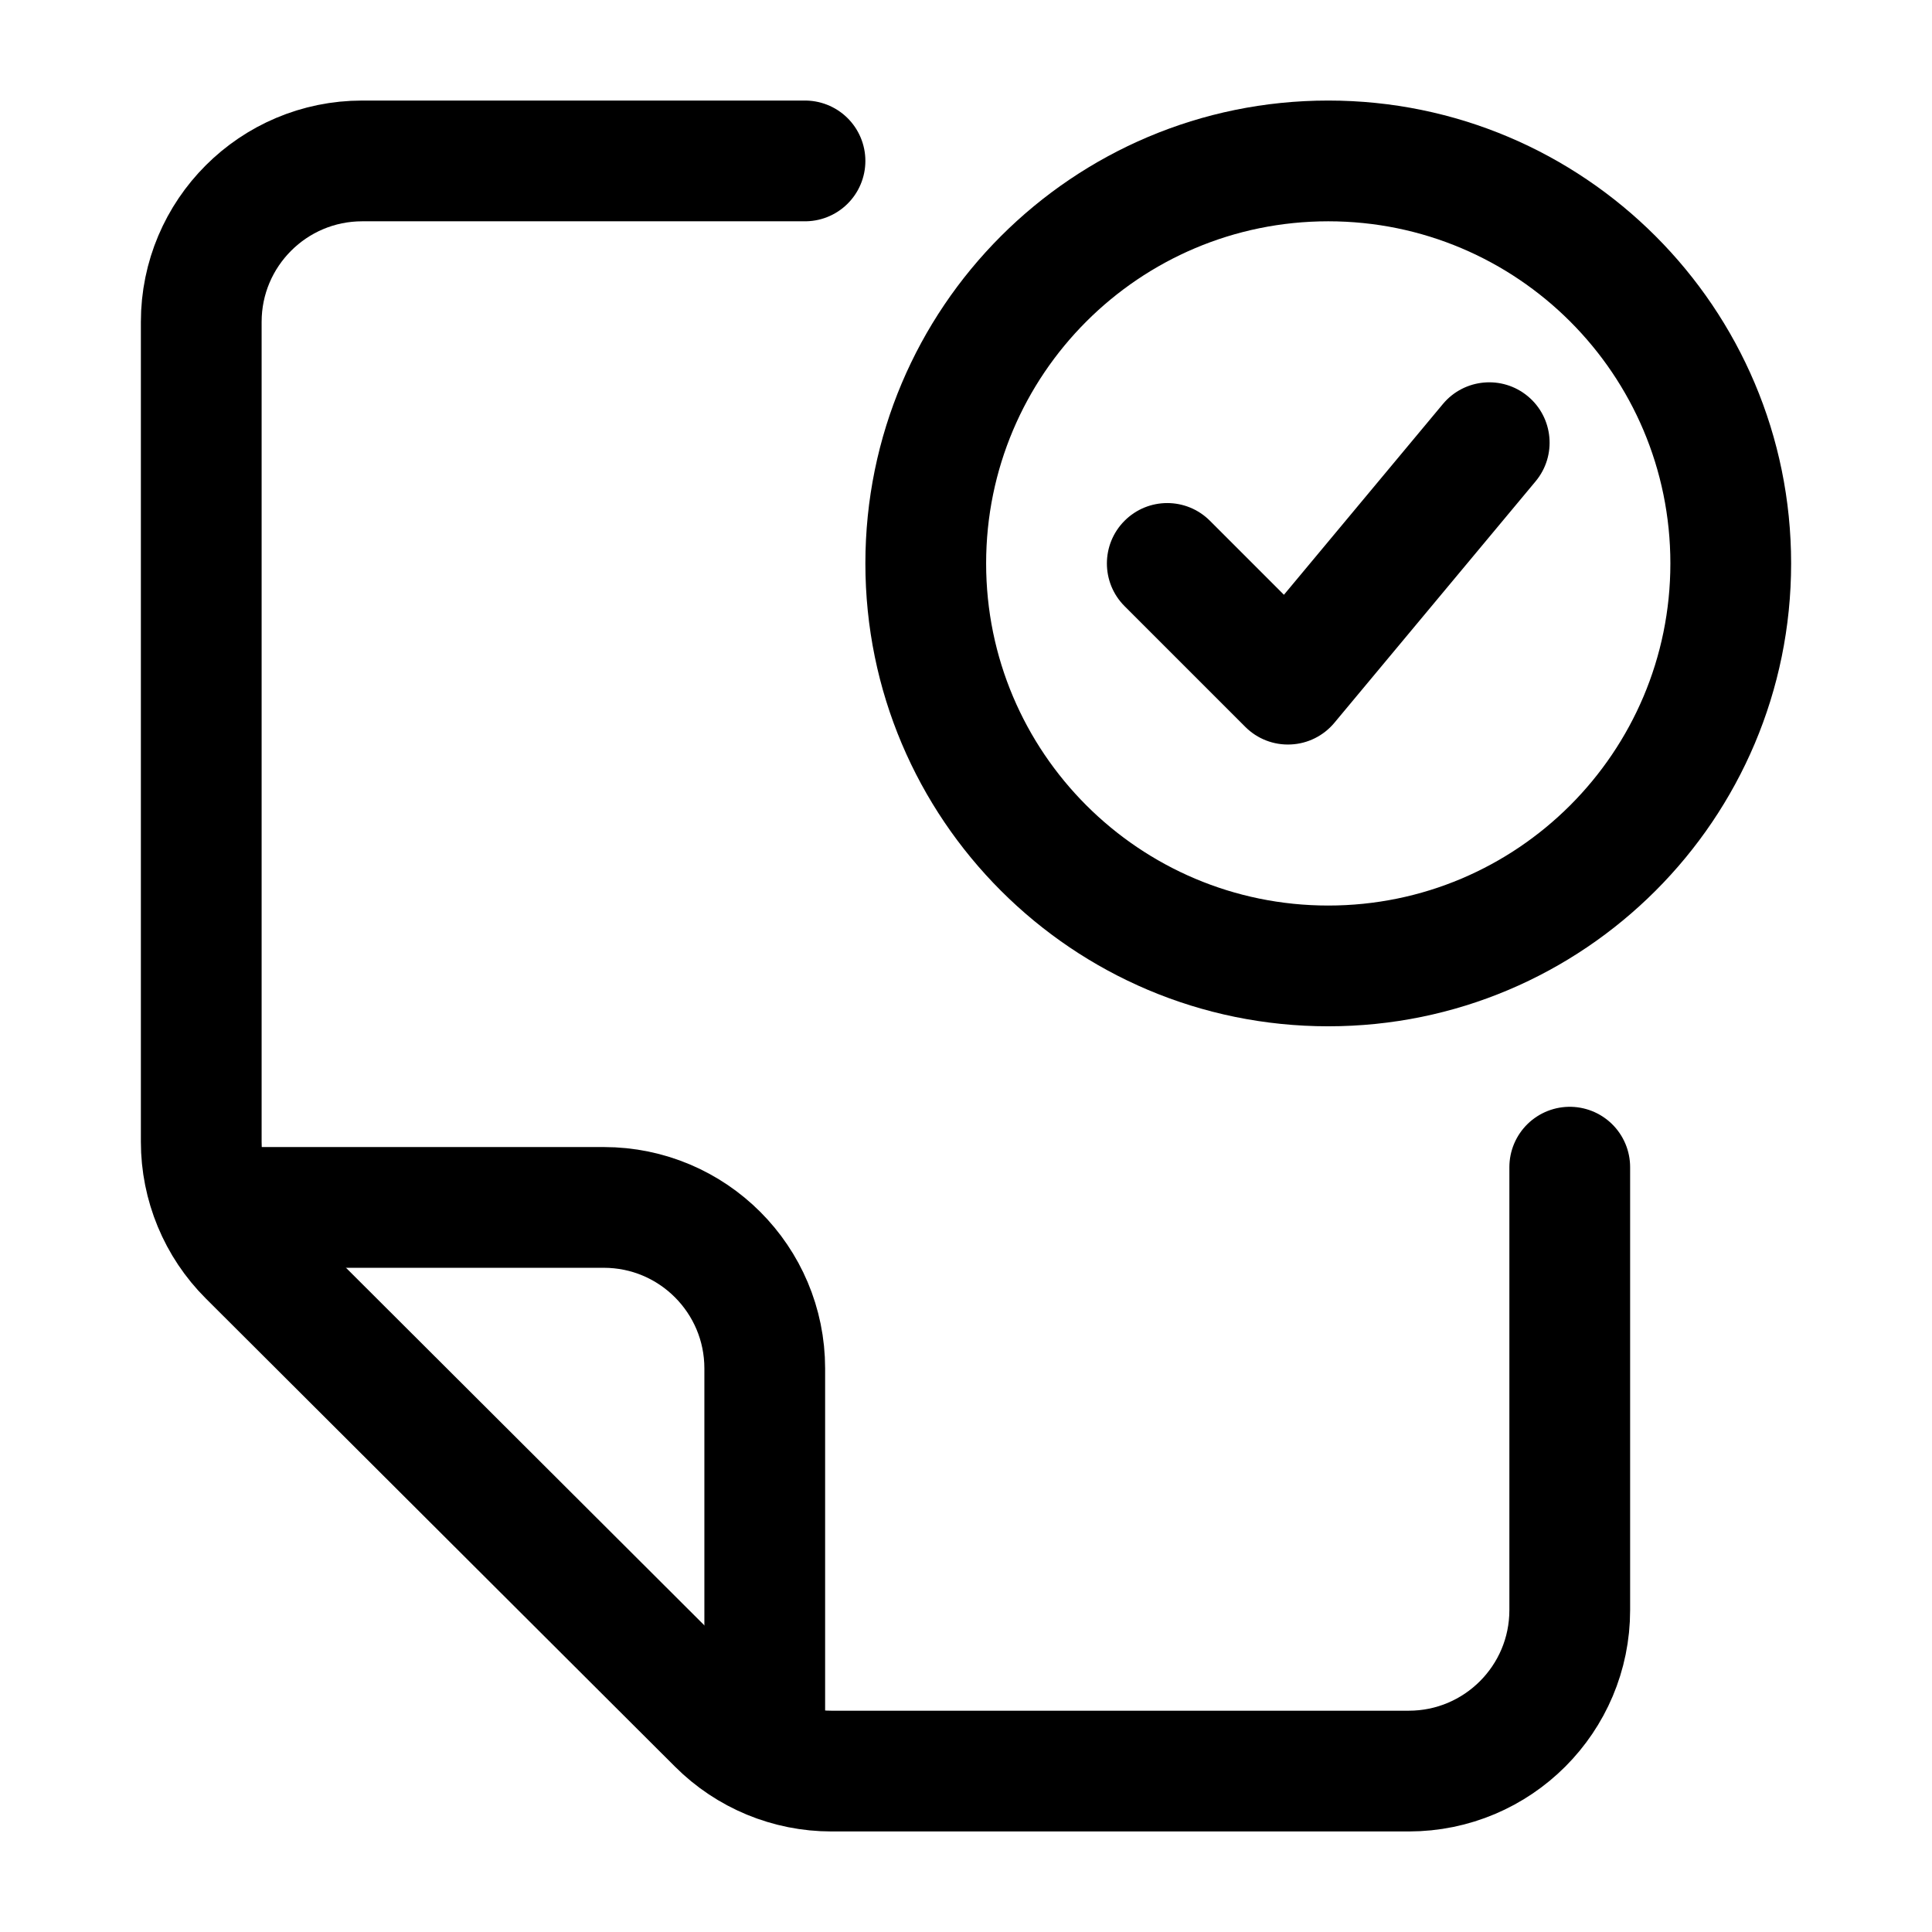 <svg width="24" height="24" viewBox="0 0 24 24" fill="none" xmlns="http://www.w3.org/2000/svg">
    <path d="M15.03 6.469C14.737 6.176 14.263 6.176 13.97 6.469C13.677 6.762 13.677 7.237 13.97 7.53L15.03 6.469ZM16 8.499L15.47 9.03C15.619 9.179 15.823 9.258 16.034 9.248C16.244 9.239 16.441 9.141 16.576 8.979L16 8.499ZM19.076 5.979C19.341 5.661 19.298 5.188 18.98 4.923C18.662 4.658 18.189 4.701 17.924 5.019L19.076 5.979ZM22.25 6.999C22.25 3.824 19.676 1.249 16.5 1.249V2.749C18.847 2.749 20.75 4.652 20.75 6.999H22.25ZM16.5 1.249C13.324 1.249 10.75 3.824 10.75 6.999H12.25C12.25 4.652 14.153 2.749 16.5 2.749V1.249ZM10.75 6.999C10.75 10.175 13.324 12.749 16.5 12.749V11.249C14.153 11.249 12.25 9.346 12.25 6.999H10.75ZM16.5 12.749C19.676 12.749 22.25 10.175 22.25 6.999H20.75C20.75 9.346 18.847 11.249 16.5 11.249V12.749ZM13.97 7.53L15.47 9.03L16.53 7.969L15.03 6.469L13.97 7.53ZM16.576 8.979L19.076 5.979L17.924 5.019L15.424 8.019L16.576 8.979Z" fill="currentColor"/>
    <path d="M10 1.999H4.5C3.395 1.999 2.5 2.895 2.5 3.999V14.184C2.5 14.715 2.711 15.225 3.087 15.6L8.916 21.416C9.291 21.791 9.799 22.001 10.329 22.001H17.5C18.605 22.001 19.5 21.105 19.5 20.001V14.499" stroke="currentColor" stroke-width="1.5" stroke-linecap="round" stroke-linejoin="round"/>
    <path d="M2.5 14.999H7.5C8.605 14.999 9.5 15.895 9.5 16.999V21.999" stroke="currentColor" stroke-width="1.5" stroke-linejoin="round"/>
</svg>
